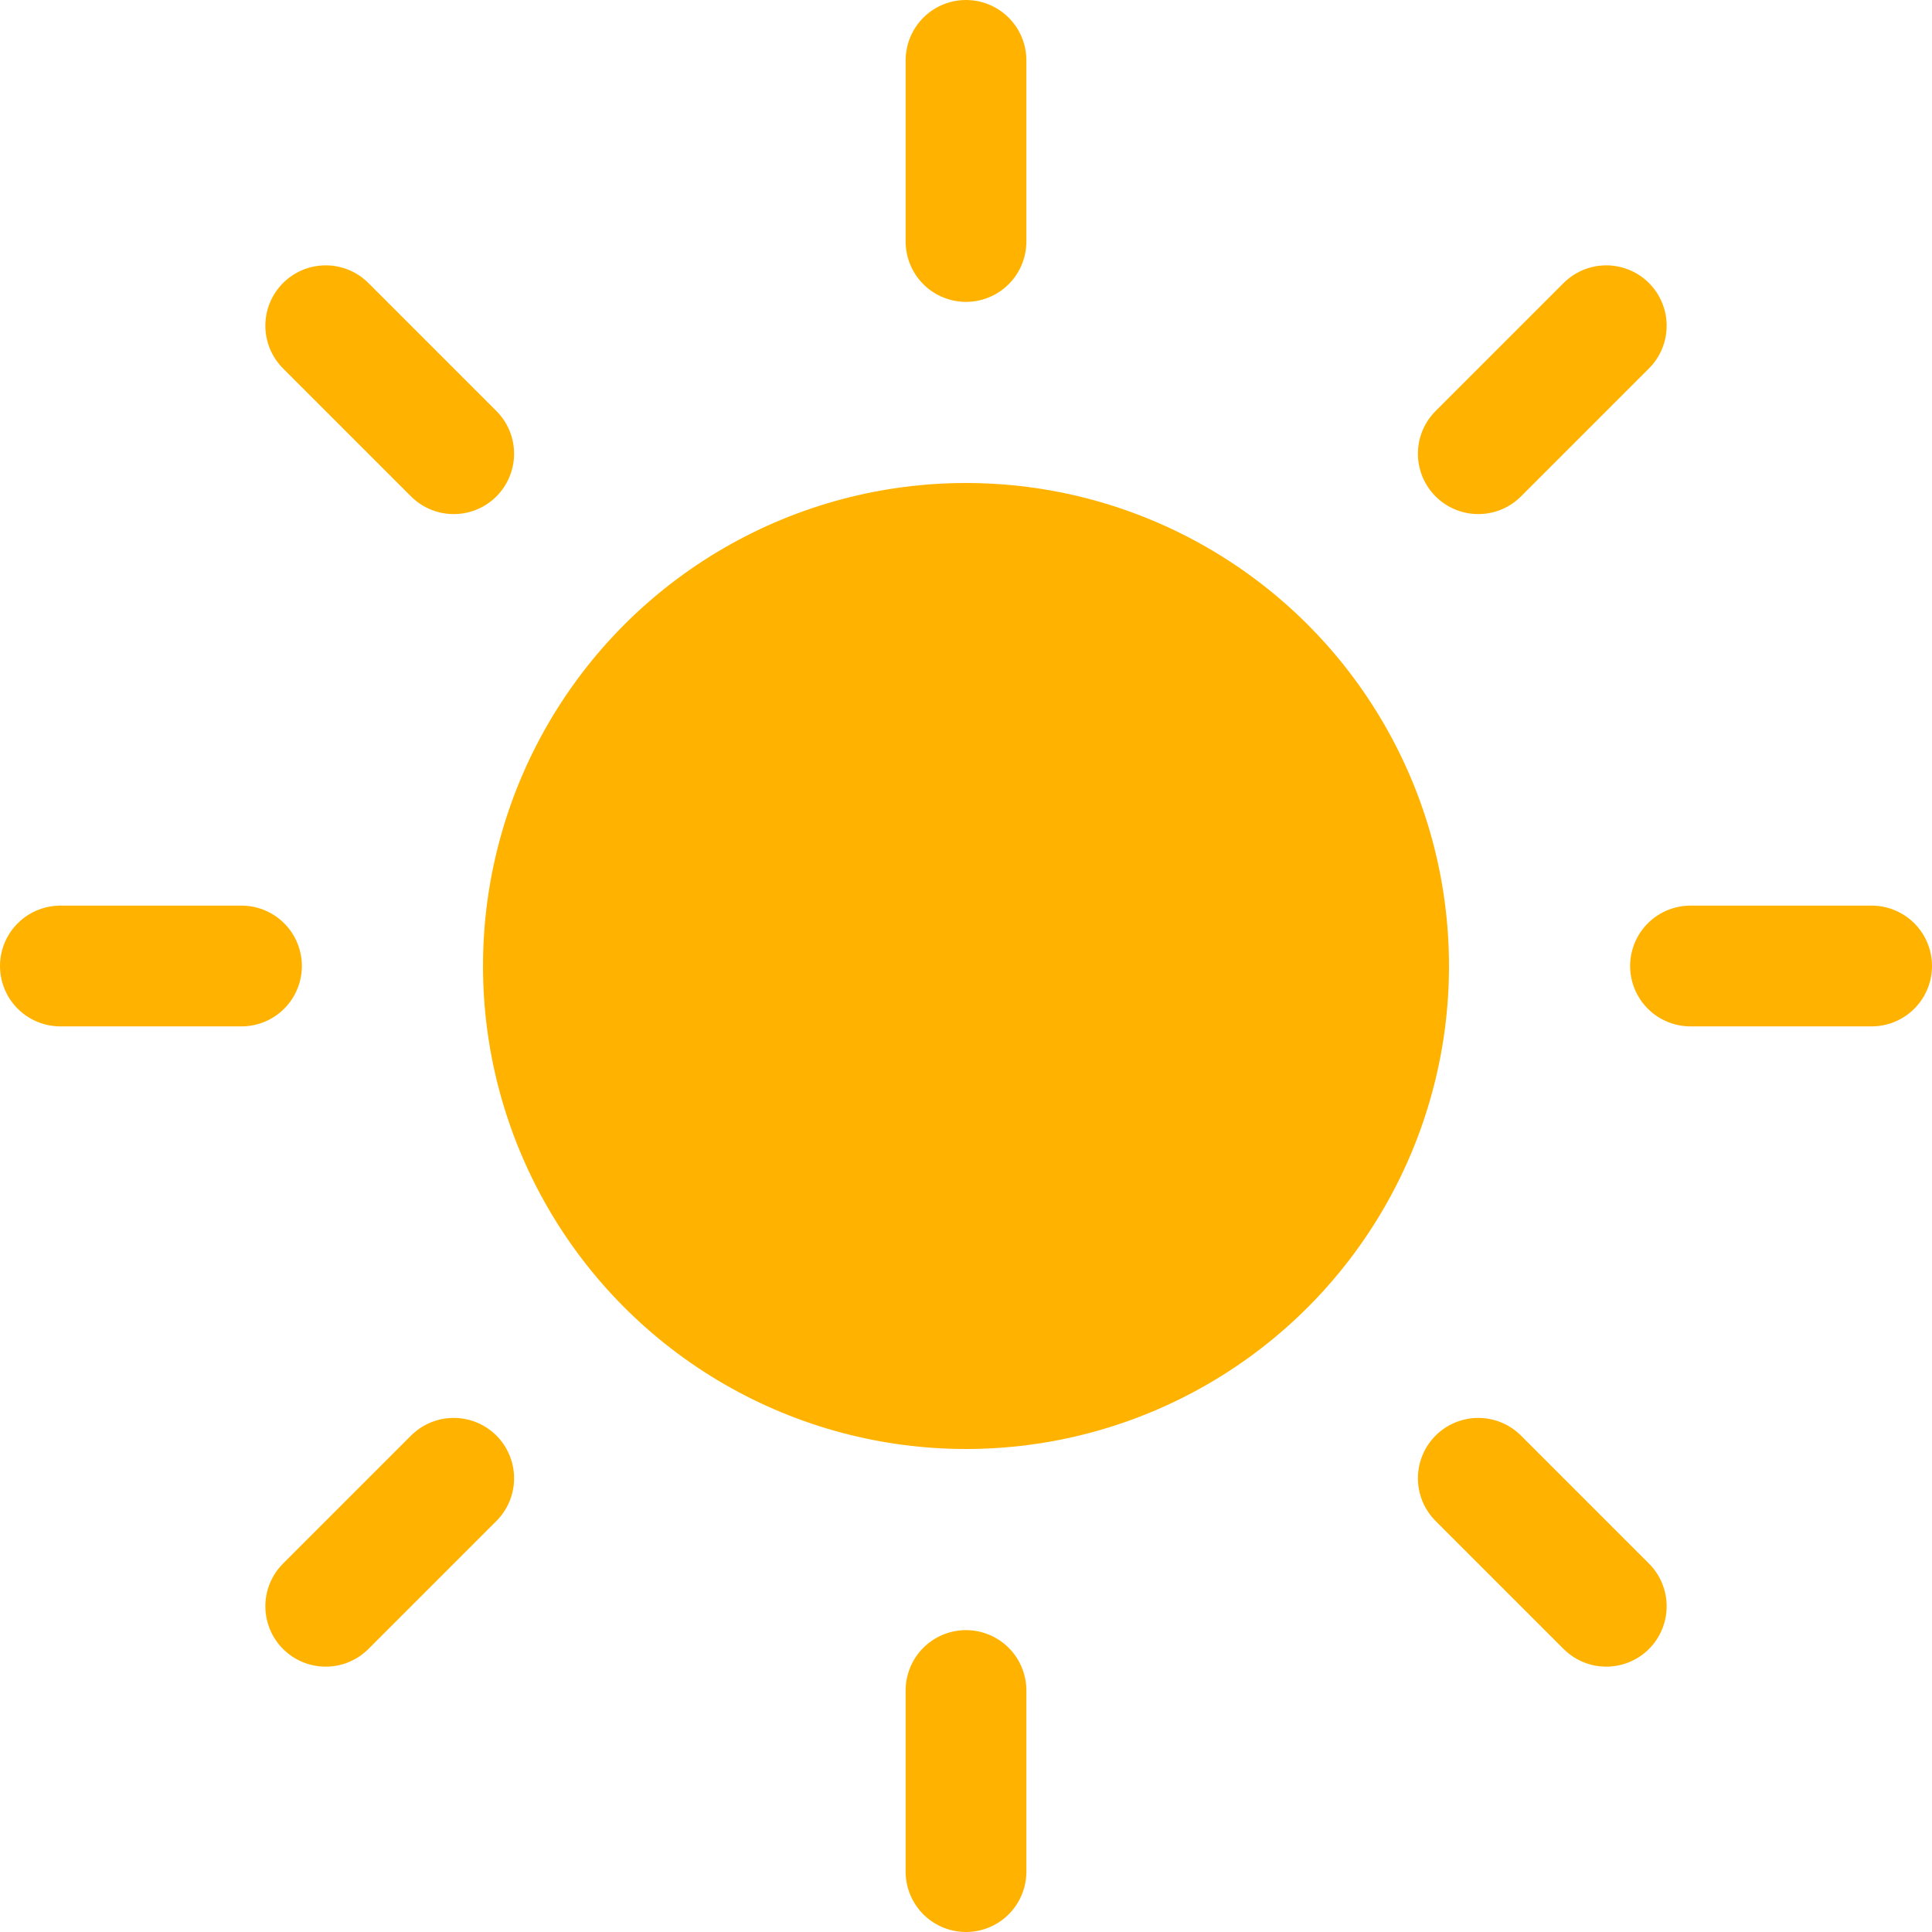 <?xml version="1.0" encoding="UTF-8"?>
<svg width="64" height="64" viewBox="0 0 64 64" fill="none" xmlns="http://www.w3.org/2000/svg">
  <circle cx="32" cy="32" r="16" fill="#FFB300"/>
  <path d="M32 8V2M32 62V56M56 32H62M2 32H8M48.97 15.03L53.21 10.79M10.79 53.21L15.03 48.97M48.97 48.97L53.21 53.21M10.79 10.79L15.03 15.03" stroke="#FFB300" stroke-width="4" stroke-linecap="round"/>
</svg> 